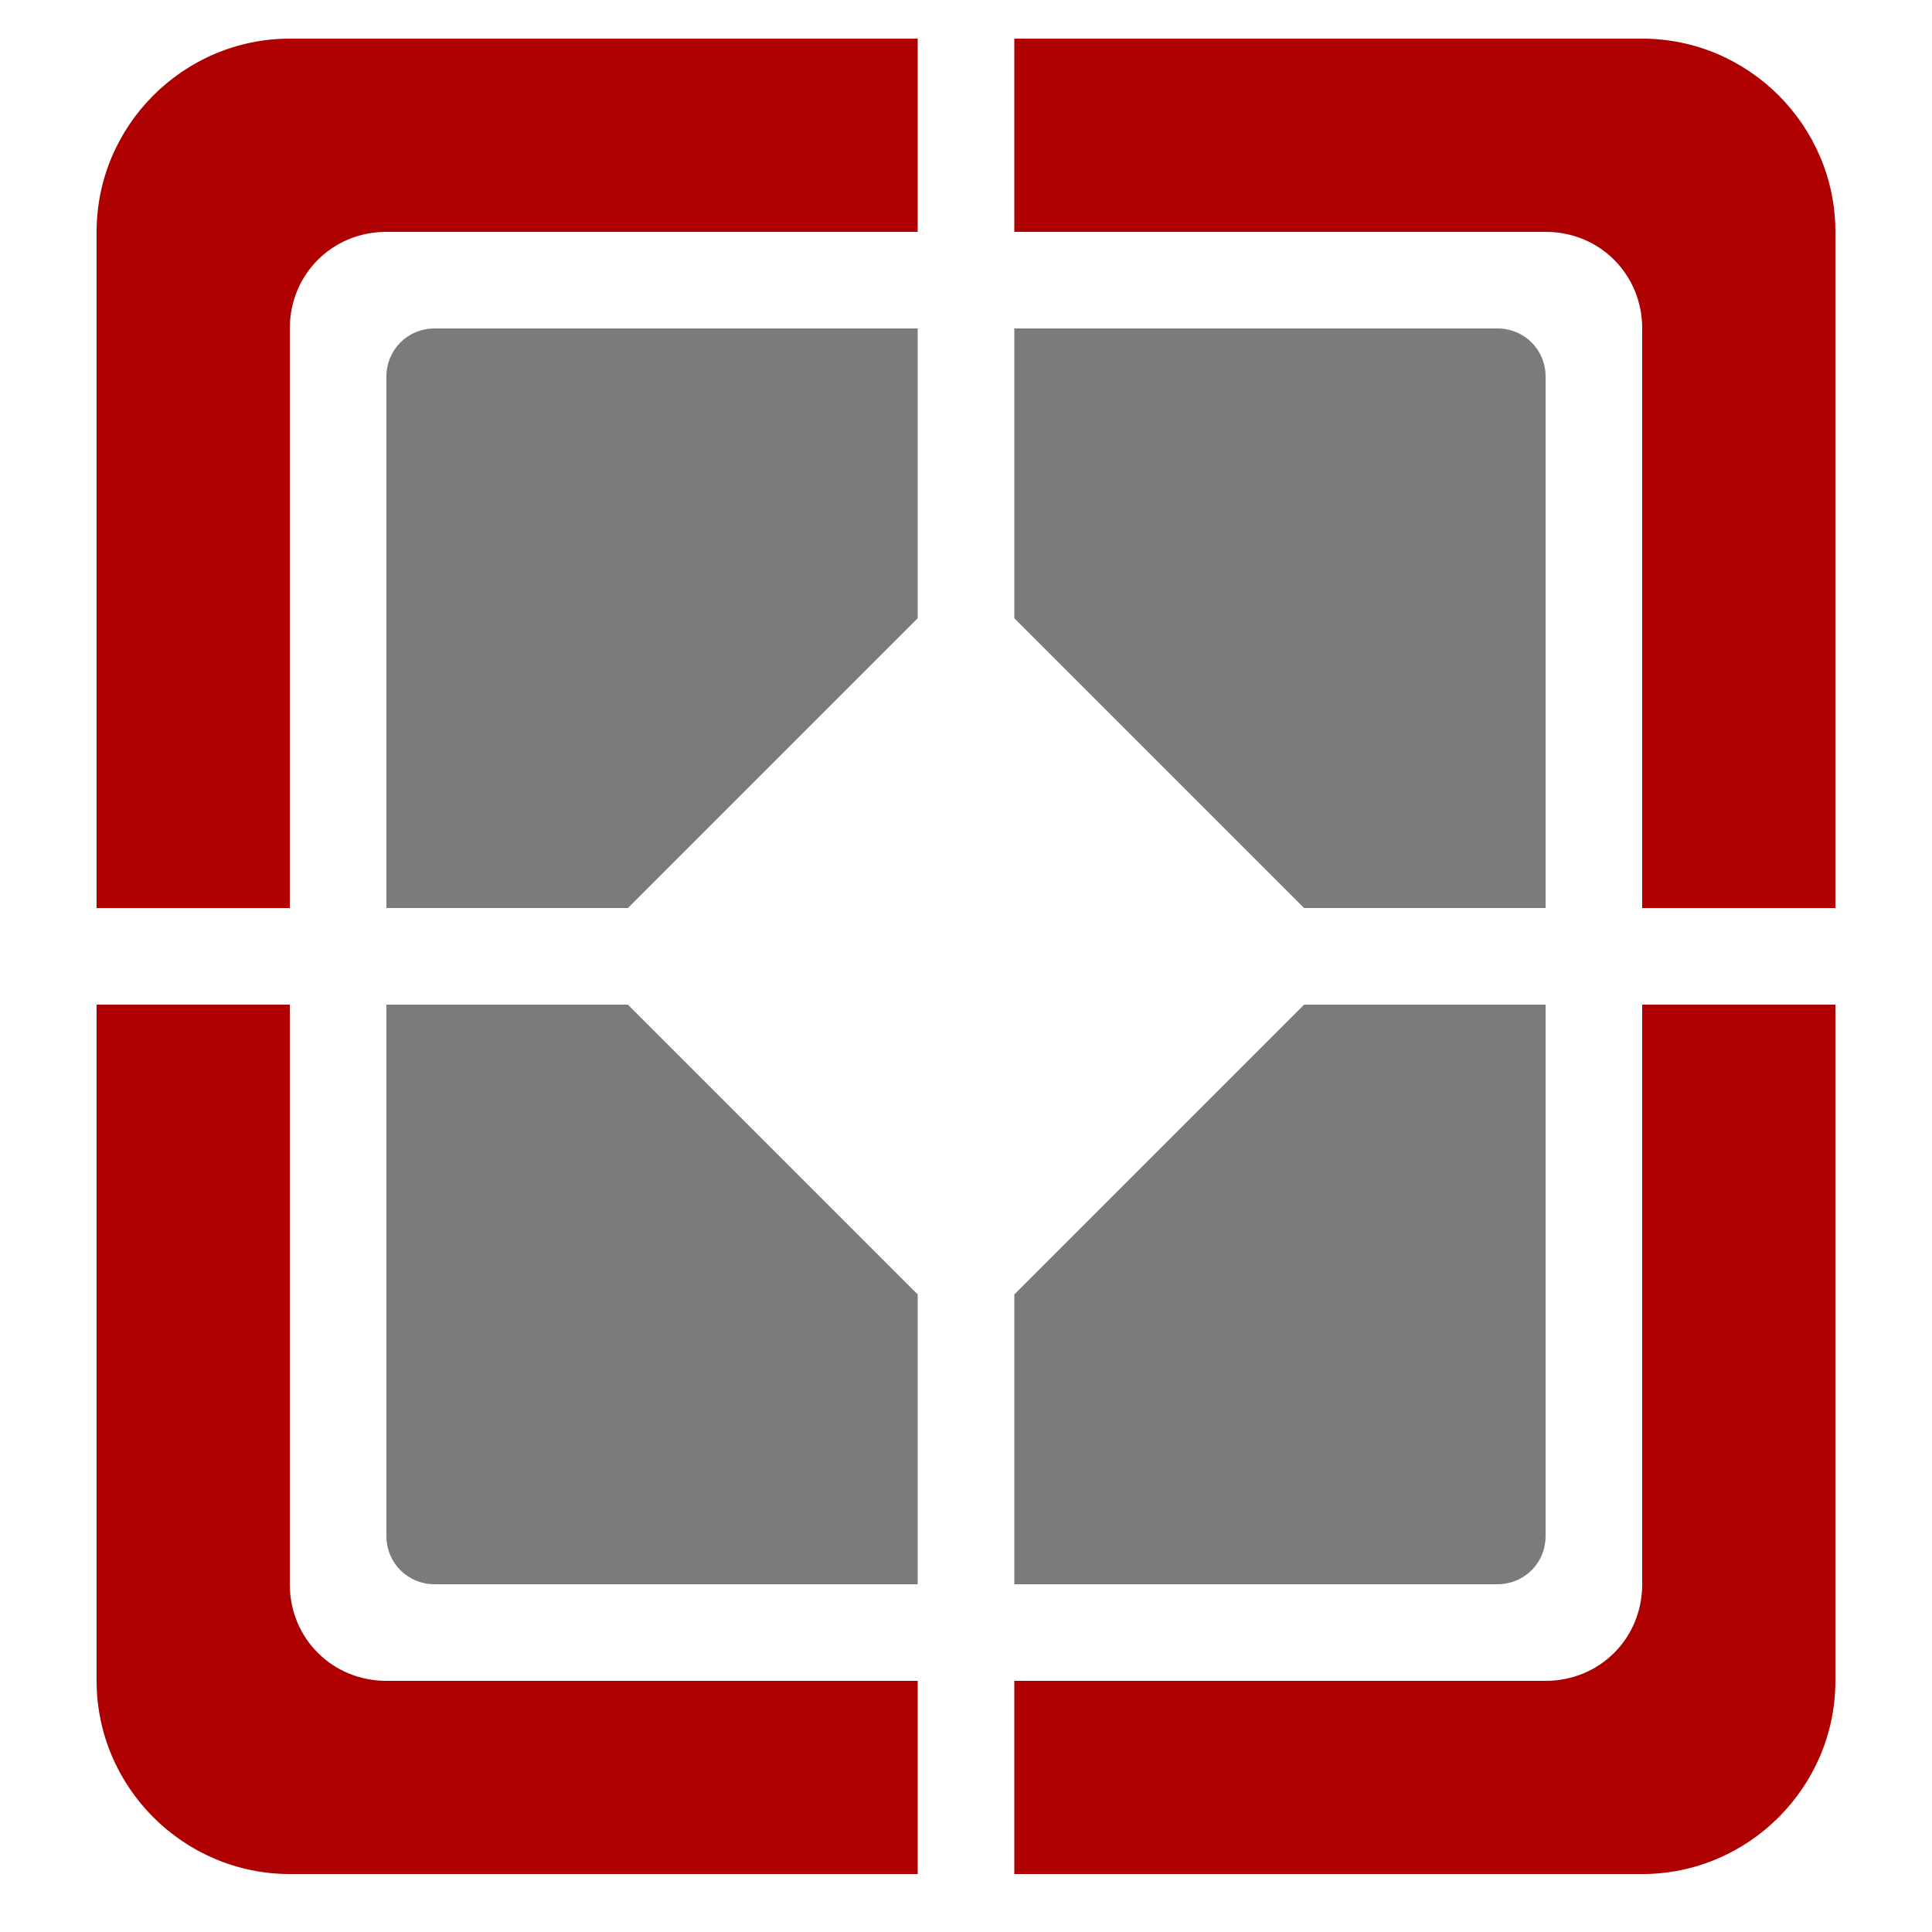 <?xml version="1.0" encoding="UTF-8" standalone="no"?>
<svg
   xmlns:dc="http://purl.org/dc/elements/1.1/"
   xmlns:cc="http://creativecommons.org/ns#"
   xmlns:rdf="http://www.w3.org/1999/02/22-rdf-syntax-ns#"
   xmlns:svg="http://www.w3.org/2000/svg"
   xmlns="http://www.w3.org/2000/svg"
   xmlns:sodipodi="http://sodipodi.sourceforge.net/DTD/sodipodi-0.dtd"
   xmlns:inkscape="http://www.inkscape.org/namespaces/inkscape"
   version="1.1"
   x="0px"
   y="0px"
   viewBox="0 0 100 100"
   enable-background="new 0 0 100 100"
   xml:space="preserve"
   id="svg7808"
   inkscape:version="0.48.4 r9939"
   width="100%"
   height="100%"
   sodipodi:docname="laser.svg"><defs
     id="defs7830" /><sodipodi:namedview
     pagecolor="#ffffff"
     bordercolor="#666666"
     borderopacity="1"
     objecttolerance="10"
     gridtolerance="10"
     guidetolerance="10"
     inkscape:pageopacity="0"
     inkscape:pageshadow="2"
     inkscape:window-width="739"
     inkscape:window-height="480"
     id="namedview7828"
     showgrid="false"
     inkscape:zoom="2.36"
     inkscape:cx="50"
     inkscape:cy="50"
     inkscape:window-x="791"
     inkscape:window-y="285"
     inkscape:window-maximized="0"
     inkscape:current-layer="svg7808" /><path
     inkscape:connector-curvature="0"
     id="path7812"
     d="M 5,12 V 47 H 15 V 17 c 0,-2.8 2.2,-5 5,-5 H 47.5 V 2 H 15 C 9.5,2 5,6.5 5,12 z"
     style="fill:#ae0001;fill-opacity:1" /><path
     inkscape:connector-curvature="0"
     id="path7814"
     d="M 15,82 V 52 H 5 v 35 c 0,5.5 4.5,10 10,10 H 47.5 V 87 H 20 c -2.8,0 -5,-2.2 -5,-5 z"
     style="fill:#ae0001;fill-opacity:1" /><path
     inkscape:connector-curvature="0"
     id="path7816"
     d="M 85,2 H 52.5 V 12 H 80 c 2.8,0 5,2.2 5,5 V 47 H 95 V 12 C 95,6.5 90.5,2 85,2 z"
     style="fill:#ae0001;fill-opacity:1" /><path
     inkscape:connector-curvature="0"
     id="path7818"
     d="m 85,82 c 0,2.8 -2.2,5 -5,5 H 52.5 V 97 H 85 c 5.5,0 10,-4.5 10,-10 V 52 H 85 v 30 z"
     style="fill:#ae0001;fill-opacity:1" /><path
     inkscape:connector-curvature="0"
     id="path7820"
     d="M 80,47 V 19.5 C 80,18.1 78.9,17 77.5,17 h -25 v 15 l 15,15 H 80 z"
     style="fill:#7b7b7b;fill-opacity:1" /><path
     inkscape:connector-curvature="0"
     id="path7822"
     d="M 20,19.5 V 47 h 12.5 l 15,-15 V 17 h -25 C 21.1,17 20,18.1 20,19.5 z"
     style="fill:#7b7b7b;fill-opacity:1" /><path
     inkscape:connector-curvature="0"
     id="path7824"
     d="m 20,52 v 27.5 c 0,1.4 1.1,2.5 2.5,2.5 h 25 V 67 L 32.5,52 H 20 z"
     style="fill:#7b7b7b;fill-opacity:1" /><path
     inkscape:connector-curvature="0"
     id="path7826"
     d="M 80,79.5 V 52 H 67.5 l -15,15 v 15 h 25 c 1.4,0 2.5,-1.1 2.5,-2.5 z"
     style="fill:#7b7b7b;fill-opacity:1" /></svg>
